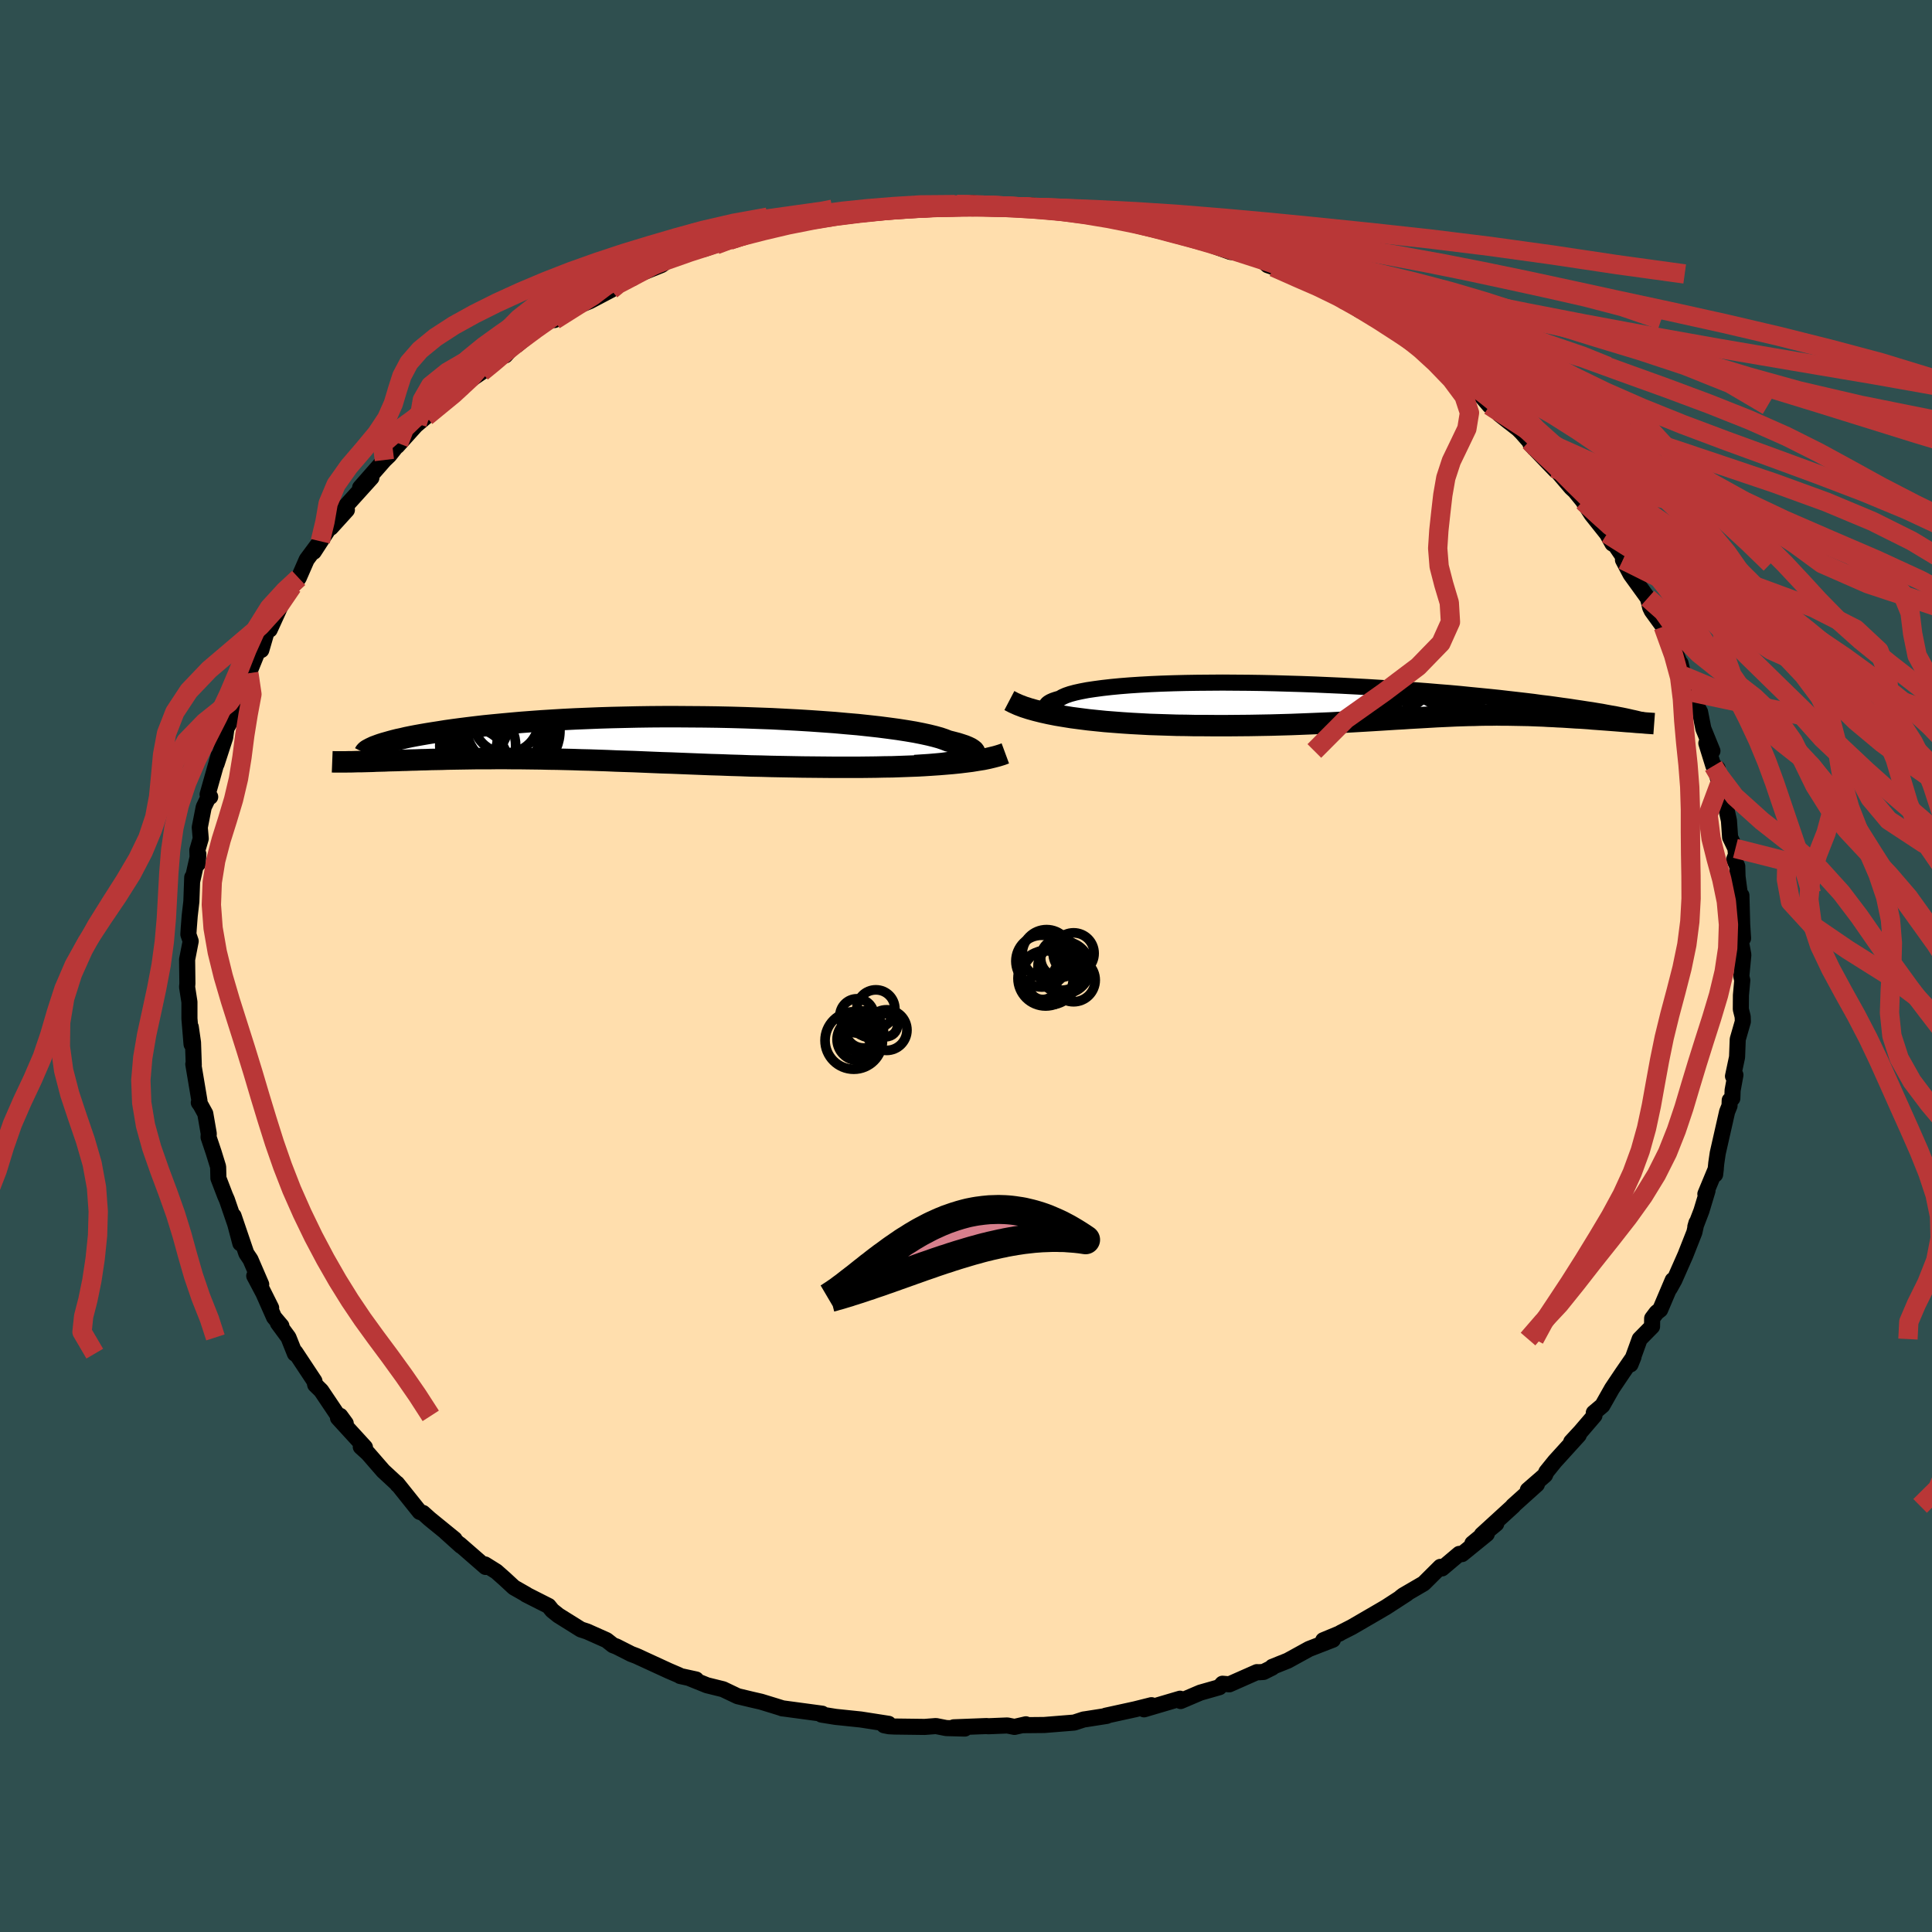 
  <svg viewBox="-100 -100 200 200" xmlns="http://www.w3.org/2000/svg" width="500" height="500" id="face-svg">
    <defs>
      <clipPath id="leftEyeClipPath">
        <polyline points="33.99,2.06 34.24,1.96 34.43,1.85 34.56,1.74 34.64,1.62 34.66,1.5 34.62,1.38 34.53,1.26 34.38,1.14 34.18,1.01 33.93,0.89 33.62,0.76 33.26,0.64 32.85,0.51 32.39,0.39 31.88,0.26 31.5,0.11 31.03,-0.05 30.49,-0.2 29.88,-0.35 29.19,-0.5 28.43,-0.65 27.6,-0.79 26.7,-0.93 25.74,-1.06 24.73,-1.19 23.65,-1.31 22.53,-1.43 21.36,-1.53 20.15,-1.64 18.9,-1.73 17.61,-1.82 16.3,-1.9 14.96,-1.97 13.6,-2.04 12.22,-2.09 10.83,-2.14 9.43,-2.18 8.02,-2.21 6.62,-2.23 5.22,-2.24 3.82,-2.25 2.44,-2.25 1.07,-2.24 -0.29,-2.22 -1.62,-2.19 -2.93,-2.16 -4.22,-2.12 -5.47,-2.07 -6.7,-2.02 -7.9,-1.96 -9.06,-1.89 -10.18,-1.82 -11.27,-1.74 -12.33,-1.66 -13.34,-1.57 -14.32,-1.48 -15.26,-1.39 -16.16,-1.3 -17.02,-1.2 -17.84,-1.1 -18.63,-1 -19.38,-0.9 -20.09,-0.8 -20.77,-0.69 -21.42,-0.59 -22.04,-0.49 -22.62,-0.39 -23.18,-0.29 -23.7,-0.19 -24.19,-0.09 -24.65,0.02 -25.08,0.11 -25.48,0.21 -25.85,0.31 -26.2,0.41 -26.52,0.5 -26.81,0.59 -27.07,0.68 -27.31,0.77 -28.82,2.4 -28.45,2.39 -28.08,2.38 -27.69,2.37 -27.29,2.35 -26.88,2.34 -26.46,2.33 -26.03,2.31 -25.59,2.3 -25.13,2.29 -24.67,2.27 -24.19,2.26 -23.7,2.24 -23.2,2.23 -22.69,2.21 -22.16,2.2 -21.63,2.18 -21.07,2.17 -20.51,2.16 -19.93,2.14 -19.33,2.13 -18.72,2.12 -18.09,2.11 -17.45,2.1 -16.8,2.09 -16.13,2.09 -15.45,2.09 -14.75,2.08 -14.03,2.08 -13.3,2.09 -12.56,2.09 -11.8,2.1 -11.03,2.11 -10.24,2.12 -9.44,2.14 -8.62,2.15 -7.79,2.17 -6.95,2.19 -6.09,2.22 -5.22,2.24 -4.33,2.27 -3.43,2.3 -2.51,2.34 -1.59,2.37 -0.65,2.4 0.31,2.44 1.27,2.48 2.25,2.52 3.23,2.55 4.23,2.59 5.24,2.63 6.26,2.67 7.28,2.71 8.32,2.74 9.36,2.78 10.41,2.81 11.47,2.85 12.53,2.87 13.6,2.9 14.67,2.92 15.74,2.94 16.81,2.96 17.88,2.97 18.95,2.98 20.02,2.99 20.91,2.99 21.8,2.99 22.68,2.99 23.55,2.98 24.42,2.97 25.28,2.95 26.12,2.94 26.96,2.91 27.78,2.88 28.59,2.85 29.38,2.81 30.16,2.76 30.91,2.71 31.65,2.65 32.36,2.59" />
      </clipPath>
      <clipPath id="rightEyeClipPath">
        <polyline points="-30.7,1.6 -31.25,1.48 -31.73,1.36 -32.14,1.24 -32.47,1.12 -32.73,0.99 -32.92,0.86 -33.04,0.74 -33.09,0.61 -33.08,0.49 -33,0.37 -32.86,0.25 -32.66,0.13 -32.39,0.01 -32.07,-0.1 -31.69,-0.21 -31.42,-0.37 -31.06,-0.53 -30.62,-0.68 -30.1,-0.82 -29.51,-0.95 -28.83,-1.08 -28.09,-1.19 -27.27,-1.3 -26.39,-1.4 -25.45,-1.49 -24.45,-1.57 -23.39,-1.64 -22.29,-1.7 -21.14,-1.75 -19.94,-1.79 -18.71,-1.82 -17.45,-1.84 -16.16,-1.85 -14.85,-1.86 -13.51,-1.85 -12.16,-1.84 -10.8,-1.82 -9.43,-1.79 -8.06,-1.75 -6.68,-1.71 -5.31,-1.66 -3.95,-1.6 -2.6,-1.54 -1.26,-1.47 0.06,-1.4 1.36,-1.32 2.64,-1.24 3.9,-1.15 5.13,-1.06 6.33,-0.97 7.5,-0.87 8.64,-0.78 9.74,-0.68 10.82,-0.57 11.85,-0.47 12.86,-0.37 13.82,-0.27 14.76,-0.16 15.65,-0.06 16.51,0.04 17.34,0.14 18.13,0.25 18.89,0.34 19.62,0.44 20.32,0.54 20.99,0.63 21.63,0.73 22.24,0.82 22.82,0.91 23.37,0.99 23.9,1.08 24.4,1.16 24.87,1.25 25.31,1.33 25.73,1.4 26.13,1.48 26.5,1.55 26.84,1.62 27.16,1.69 26.66,2.15 26.29,2.12 25.92,2.09 25.53,2.06 25.14,2.03 24.74,2 24.33,1.97 23.92,1.94 23.49,1.91 23.06,1.87 22.63,1.84 22.18,1.81 21.73,1.79 21.28,1.76 20.82,1.73 20.35,1.7 19.87,1.68 19.38,1.65 18.89,1.63 18.38,1.6 17.87,1.58 17.35,1.56 16.83,1.54 16.3,1.53 15.76,1.52 15.21,1.51 14.66,1.5 14.1,1.5 13.53,1.49 12.95,1.5 12.37,1.5 11.78,1.51 11.18,1.53 10.57,1.54 9.95,1.56 9.32,1.58 8.68,1.61 8.03,1.64 7.36,1.67 6.68,1.71 5.99,1.75 5.28,1.79 4.56,1.83 3.82,1.88 3.06,1.92 2.28,1.97 1.48,2.02 0.67,2.07 -0.17,2.12 -1.03,2.17 -1.92,2.22 -2.82,2.27 -3.75,2.32 -4.71,2.36 -5.69,2.4 -6.69,2.44 -7.72,2.48 -8.78,2.51 -9.85,2.54 -10.96,2.56 -12.08,2.58 -13.23,2.59 -14.4,2.6 -15.59,2.6 -16.79,2.59 -17.72,2.59 -18.65,2.57 -19.59,2.56 -20.52,2.53 -21.46,2.5 -22.4,2.47 -23.33,2.42 -24.26,2.37 -25.18,2.31 -26.1,2.24 -27,2.17 -27.89,2.08 -28.76,1.99 -29.62,1.88 -30.46,1.77" />
      </clipPath>
      <filter id="fuzzy">
        <feTurbulence id="turbulence" baseFrequency="0.05" numOctaves="3" type="noise" result="noise" />
        <feDisplacementMap in="SourceGraphic" in2="noise" scale="2" />
      </filter>
      <linearGradient id="rainbowGradient" x1="0%" y1="0%" x2="100%" y2="0%">
        <stop offset="0%" style="stop-color: rgb(167, 133, 106); stop-opacity: 1" />
        <stop offset="50%" style="stop-color: rgb(128, 128, 128); stop-opacity: 1" />
        <stop offset="100%" style="stop-color: rgb(255, 127, 80); stop-opacity: 1" />
      </linearGradient>
    </defs>
    <rect x="-100" y="-100" width="100%" height="100%" fill="rgb(47, 79, 79)" />
    <polyline id="faceContour" points="80.26,1.07 80.36,1.48 80.22,3.03 80.21,4.48 80.4,5.24 80.42,5.75 79.89,7.59 79.82,9.43 79.4,11.41 79.65,11.28 79.36,12.87 79.33,13.7 79.06,13.9 79.04,14.47 78.79,15.09 77.82,19.37 77.67,20.39 77.55,21.58 77.62,21 76.54,23.6 76.76,23.26 76.13,25.35 75.5,26.99 75.62,26.58 75.4,27.57 74.47,29.93 73.33,32.51 72.85,33.37 73.16,32.52 71.86,35.58 71.49,35.87 71.03,36.48 71.02,37.32 69.74,38.62 68.79,41.24 69.1,40.47 67.97,42.11 67.21,43.24 66.87,43.75 65.88,45.5 64.99,46.25 65.06,46.53 63.62,48.21 62.65,49.26 63.43,48.56 60.96,51.28 60.08,52.37 59.94,52.7 58.16,54.25 59.1,53.66 56.62,55.89 56.67,55.88 53.4,58.87 54.89,57.74 52.42,59.78 53.91,58.8 51.35,60.88 51.06,60.86 49.28,62.36 49.11,62.2 47.38,63.92 45.27,65.15 45.01,65.35 45.63,64.98 43.47,66.38 42.22,67.11 39.93,68.44 38.79,69.02 38.69,69.09 36.98,69.8 37.98,69.74 35.51,70.7 33.31,71.91 31.71,72.55 31.7,72.63 30.8,73.08 30.33,73.11 30.11,73.1 27.26,74.36 26.55,74.3 26.23,74.66 24.26,75.22 22.22,76.09 22.16,75.85 18.43,76.95 19.2,76.52 17.44,76.96 17.57,76.93 14.46,77.61 14.57,77.63 12.4,77.97 12.18,78 11.2,78.32 8.1,78.57 5.95,78.59 6.2,78.5 5.02,78.77 4.28,78.62 2.31,78.7 2.13,78.68 -1.27,78.81 -0.12,78.94 -2.04,78.89 -3.11,78.68 -4.28,78.77 -7.39,78.73 -7.98,78.7 -8.48,78.6 -8.01,78.45 -10.9,78 -13.5,77.73 -14.87,77.51 -14.97,77.49 -14.89,77.4 -19.05,76.84 -18.95,76.86 -19.72,76.62 -21.22,76.16 -22.22,75.93 -23.64,75.59 -25.15,74.87 -26.81,74.46 -28.57,73.75 -27.94,73.86 -29.59,73.5 -29.71,73.42 -30.76,72.97 -34.13,71.42 -34.66,71.22 -36.18,70.45 -36.55,70.31 -37.21,69.79 -39.23,68.89 -39.87,68.68 -42.19,67.23 -42.84,66.71 -43.21,66.25 -45.56,65.06 -45.5,65.07 -46.8,64.33 -47.75,63.45 -48.62,62.68 -49.79,61.95 -49.73,62.21 -52.43,59.86 -52.28,60.03 -53.89,58.58 -52.94,59.34 -55.52,57.24 -56.21,56.62 -56.55,56.51 -58.9,53.57 -58.84,53.7 -58.85,53.64 -60.33,52.27 -61.92,50.44 -62.65,49.78 -62.22,49.83 -65.01,46.78 -64.21,47.35 -64.78,46.57 -64.78,46.89 -66.75,43.96 -67.37,43.35 -67.45,42.97 -69.43,39.98 -69.47,40.13 -70.14,38.45 -71.23,36.97 -70.87,37.26 -71.63,36.36 -73.07,33.11 -71.93,35.39 -73.68,32.08 -72.96,32.96 -74.07,30.39 -74.5,29.75 -75.82,25.87 -75.12,28.71 -75.65,26.71 -76.51,24.2 -76.7,23.77 -77.39,21.97 -77.42,20.79 -77.88,19.3 -78.41,17.72 -78.39,17.35 -78.75,15.28 -79.24,14.39 -79.42,14.14 -79.35,13.97 -79.99,10.16 -79.94,10.24 -80.02,7.92 -80.25,6.32 -80.17,8.1 -80.39,5.44 -80.39,3.73 -80.63,2.18 -80.6,1.8 -80.63,-0.67 -80.26,-2.57 -80.5,-3.27 -80.46,-3.91 -80.36,-5.2 -80.19,-6.67 -80.1,-9.18 -80.08,-8.89 -79.47,-11.59 -79.52,-10.58 -79.57,-11.99 -79.22,-13.19 -79.32,-14.35 -78.91,-16.45 -78.38,-17.55 -78.24,-17.51 -78.51,-17.75 -77.38,-21.76 -77.58,-20.92 -76.69,-23.66 -76.49,-25.09 -76.44,-24.81 -76.04,-25.5 -75.63,-26.6 -75.26,-28.01 -74.42,-29.84 -74.24,-30.31 -72.95,-33.49 -72.95,-32.71 -72.26,-35.08 -72.08,-34.82 -71.03,-37.12 -70.75,-37.83 -70,-39.17 -69.74,-39.31 -69.08,-40.17 -68.25,-42.07 -66.84,-43.97 -67.52,-42.88 -65.19,-46.47 -65.75,-45.38 -64.09,-47.21 -64.74,-47.02 -61.55,-50.55 -62.72,-49.52 -60.21,-52.38 -59.71,-52.86 -58.73,-54.1 -58.88,-53.83 -56.82,-56.12 -55.36,-57.39 -56.93,-55.99 -55.88,-56.88 -52.39,-60 -52.19,-59.82 -52.51,-59.85 -50.14,-61.48 -49.95,-61.72 -48.78,-62.57 -48.6,-63.22 -47.69,-63.21 -46.63,-64.43 -46.49,-64.28 -43.99,-66.34 -42.63,-66.98 -42.6,-66.87 -42.53,-67.11 -40.69,-68.12 -38.96,-68.82 -36.74,-69.99 -36.8,-70.13 -37.07,-70.29 -34.52,-71.21 -34.31,-71.44 -31.51,-72.57 -31.07,-72.9 -31.26,-72.91 -27.13,-74.4 -25.9,-74.65 -27.09,-74.23 -24.47,-75.14 -23.72,-75.27 -22.3,-75.74 -21.93,-76.05 -19.45,-76.67 -18.02,-77.01 -16.54,-77.15 -14.82,-77.52 -17.25,-76.94 -12.39,-78.18 -12.52,-77.73 -12.61,-78.07 -8.46,-78.34 -9.86,-78.31 -8.97,-78.34 -4.6,-78.72 -4.4,-78.7 -5.28,-78.88 -2.13,-78.88 -0.93,-78.82 0.73,-78.97 1.52,-78.87 1.67,-78.84 4.87,-78.56 6.4,-78.53 7.37,-78.54 6.78,-78.72 8.47,-78.6 9.66,-78.15 11.88,-78.11 11.87,-78.23 12.65,-78.1 13.69,-77.77 17.44,-76.9 17.9,-76.79 19.24,-76.63 18.3,-76.79 20.45,-76.36 24.51,-75.03 22.77,-75.58 24.32,-75.1 24.67,-74.89 27.37,-73.92 28.82,-73.77 30.72,-73 31.23,-72.55 31.84,-72.34 33.92,-71.64 34.75,-70.95 37.37,-70.05 36.07,-70.55 38.49,-69.22 39,-69.03 40.79,-67.86 39.35,-68.78 40.11,-68.47 42.51,-66.88 45.39,-65.14 45.59,-65.04 46.3,-64.55 47.51,-63.54 48.7,-63.04 47.89,-63.49 49.54,-62.07 51.92,-60.39 53.25,-59.34 54.2,-58.01 53.24,-59.13 56.27,-56.28 55.21,-57.12 57.16,-55.59 57.53,-55.22 58.31,-54.33 58.48,-53.96 61.07,-51.27 60.93,-51.54 62.65,-49.52 63.03,-49.17 63.97,-48.02 63.87,-48.13 64.76,-46.75 66.36,-44.74 66.92,-43.73 67.23,-43.55 68.53,-41.64 68.01,-42.04 68.8,-40.55 70.58,-38.09 70.7,-37.65 70.82,-37.12 70.99,-36.77 72.18,-35.13 72.23,-35.13 73.95,-31.27 73.97,-31.34 74.27,-30.03 75.02,-28.37 75.2,-27.73 75.99,-26.3 76.33,-24.57 77.27,-22.26 76.64,-23.06 77.37,-20.71 77.8,-20.46 77.66,-20.04 78.01,-18.84 78.04,-19.28 78.98,-15.05 79.1,-13.32 79.65,-12.17 79.71,-11.51 79.52,-11.03 79.84,-10.33 79.87,-9.25 80.1,-7.5 80.27,-7.31 80.35,-4.31 80.44,-2.86 80.21,-2.57 80.47,-1.16 80.26,1.07 80.36,1.48" fill="rgb(255, 222, 173)" stroke="black" stroke-width="1.667" stroke-linejoin="round" filter="url(#fuzzy)" />
    <g transform="translate(41.41 -27.48)">
      <polyline id="rightCountour" points="-30.7,1.6 -31.25,1.48 -31.73,1.36 -32.14,1.24 -32.47,1.12 -32.73,0.99 -32.92,0.86 -33.04,0.74 -33.09,0.61 -33.08,0.49 -33,0.37 -32.86,0.25 -32.66,0.13 -32.39,0.01 -32.07,-0.1 -31.69,-0.21 -31.42,-0.37 -31.06,-0.53 -30.62,-0.68 -30.1,-0.82 -29.51,-0.95 -28.83,-1.08 -28.09,-1.19 -27.27,-1.3 -26.39,-1.4 -25.45,-1.49 -24.45,-1.57 -23.39,-1.64 -22.29,-1.7 -21.14,-1.75 -19.94,-1.79 -18.71,-1.82 -17.45,-1.84 -16.16,-1.85 -14.85,-1.86 -13.51,-1.85 -12.16,-1.84 -10.8,-1.82 -9.43,-1.79 -8.06,-1.75 -6.68,-1.71 -5.31,-1.66 -3.95,-1.6 -2.6,-1.54 -1.26,-1.47 0.06,-1.4 1.36,-1.32 2.64,-1.24 3.9,-1.15 5.13,-1.06 6.33,-0.97 7.5,-0.87 8.64,-0.78 9.74,-0.68 10.82,-0.57 11.85,-0.47 12.86,-0.37 13.82,-0.27 14.76,-0.16 15.65,-0.06 16.51,0.04 17.34,0.14 18.13,0.25 18.89,0.34 19.62,0.44 20.32,0.54 20.99,0.63 21.63,0.73 22.24,0.82 22.82,0.91 23.37,0.99 23.9,1.08 24.4,1.16 24.87,1.25 25.31,1.33 25.73,1.4 26.13,1.48 26.5,1.55 26.84,1.62 27.16,1.69 26.66,2.15 26.29,2.12 25.92,2.09 25.53,2.06 25.14,2.03 24.74,2 24.33,1.97 23.92,1.94 23.49,1.91 23.06,1.87 22.63,1.84 22.18,1.81 21.73,1.79 21.28,1.76 20.82,1.73 20.35,1.7 19.87,1.68 19.38,1.65 18.89,1.63 18.38,1.6 17.87,1.58 17.35,1.56 16.83,1.54 16.3,1.53 15.76,1.52 15.21,1.51 14.66,1.5 14.1,1.5 13.53,1.49 12.95,1.5 12.37,1.5 11.78,1.51 11.18,1.53 10.57,1.54 9.95,1.56 9.32,1.58 8.68,1.61 8.03,1.64 7.36,1.67 6.68,1.71 5.99,1.75 5.28,1.79 4.56,1.83 3.82,1.88 3.06,1.92 2.28,1.97 1.48,2.02 0.67,2.07 -0.17,2.12 -1.03,2.17 -1.92,2.22 -2.82,2.27 -3.75,2.32 -4.71,2.36 -5.69,2.4 -6.69,2.44 -7.72,2.48 -8.78,2.51 -9.85,2.54 -10.96,2.56 -12.08,2.58 -13.23,2.59 -14.4,2.6 -15.59,2.6 -16.79,2.59 -17.72,2.59 -18.65,2.57 -19.59,2.56 -20.52,2.53 -21.46,2.5 -22.4,2.47 -23.33,2.42 -24.26,2.37 -25.18,2.31 -26.1,2.24 -27,2.17 -27.89,2.08 -28.76,1.99 -29.62,1.88 -30.46,1.77" fill="white" stroke="white" stroke-width="0" stroke-linejoin="round" filter="url(#fuzzy)" />
    </g>
    <g transform="translate(-33.74 -23.56)">
      <polyline id="leftCountour" points="33.99,2.06 34.24,1.96 34.43,1.85 34.56,1.74 34.64,1.62 34.66,1.5 34.62,1.38 34.53,1.26 34.38,1.14 34.18,1.01 33.93,0.89 33.62,0.76 33.26,0.64 32.85,0.51 32.39,0.39 31.88,0.26 31.5,0.11 31.03,-0.05 30.49,-0.2 29.88,-0.35 29.19,-0.5 28.43,-0.65 27.6,-0.79 26.7,-0.93 25.74,-1.06 24.73,-1.19 23.65,-1.31 22.53,-1.43 21.36,-1.53 20.15,-1.64 18.9,-1.73 17.61,-1.82 16.3,-1.9 14.96,-1.97 13.6,-2.04 12.22,-2.09 10.83,-2.14 9.43,-2.18 8.02,-2.21 6.62,-2.23 5.22,-2.24 3.82,-2.25 2.44,-2.25 1.07,-2.24 -0.29,-2.22 -1.62,-2.19 -2.93,-2.16 -4.22,-2.12 -5.47,-2.07 -6.7,-2.02 -7.9,-1.96 -9.06,-1.89 -10.18,-1.82 -11.27,-1.74 -12.33,-1.66 -13.34,-1.57 -14.32,-1.48 -15.26,-1.39 -16.16,-1.3 -17.02,-1.2 -17.84,-1.1 -18.63,-1 -19.38,-0.9 -20.09,-0.8 -20.77,-0.69 -21.42,-0.59 -22.04,-0.49 -22.62,-0.39 -23.18,-0.29 -23.7,-0.19 -24.19,-0.09 -24.65,0.02 -25.08,0.11 -25.48,0.21 -25.85,0.31 -26.2,0.41 -26.52,0.5 -26.81,0.59 -27.07,0.68 -27.31,0.77 -28.82,2.4 -28.45,2.39 -28.08,2.38 -27.69,2.37 -27.29,2.35 -26.88,2.34 -26.46,2.33 -26.03,2.31 -25.59,2.3 -25.13,2.29 -24.67,2.27 -24.19,2.26 -23.7,2.24 -23.2,2.23 -22.69,2.21 -22.16,2.2 -21.63,2.18 -21.07,2.17 -20.51,2.16 -19.93,2.14 -19.33,2.13 -18.72,2.12 -18.09,2.11 -17.45,2.1 -16.8,2.09 -16.13,2.09 -15.45,2.09 -14.75,2.08 -14.03,2.08 -13.3,2.09 -12.56,2.09 -11.8,2.1 -11.03,2.11 -10.24,2.12 -9.44,2.14 -8.62,2.15 -7.79,2.17 -6.95,2.19 -6.09,2.22 -5.22,2.24 -4.33,2.27 -3.43,2.3 -2.51,2.34 -1.59,2.37 -0.65,2.4 0.31,2.44 1.27,2.48 2.25,2.52 3.23,2.55 4.23,2.59 5.24,2.63 6.26,2.67 7.28,2.71 8.32,2.74 9.36,2.78 10.41,2.81 11.47,2.85 12.53,2.87 13.6,2.9 14.67,2.92 15.74,2.94 16.81,2.96 17.88,2.97 18.95,2.98 20.02,2.99 20.91,2.99 21.8,2.99 22.68,2.99 23.55,2.98 24.42,2.97 25.28,2.95 26.12,2.94 26.96,2.91 27.78,2.88 28.59,2.85 29.38,2.81 30.16,2.76 30.91,2.71 31.65,2.65 32.36,2.59" fill="white" stroke="white" stroke-width="0" stroke-linejoin="round" filter="url(#fuzzy)" />
    </g>
    <g transform="translate(41.41 -27.48)">
      <polyline id="rightUpper" points="-20.88,2.49 -22.22,2.44 -23.48,2.38 -24.65,2.31 -25.75,2.22 -26.77,2.14 -27.71,2.04 -28.58,1.94 -29.36,1.83 -30.07,1.72 -30.7,1.6 -31.25,1.48 -31.73,1.36 -32.14,1.24 -32.47,1.12 -32.73,0.99 -32.92,0.86 -33.04,0.74 -33.09,0.61 -33.08,0.49 -33,0.37 -32.86,0.25 -32.66,0.13 -32.39,0.01 -32.07,-0.1 -31.69,-0.21 -31.42,-0.37 -31.06,-0.53 -30.62,-0.68 -30.1,-0.82 -29.51,-0.95 -28.83,-1.08 -28.09,-1.19 -27.27,-1.3 -26.39,-1.4 -25.45,-1.49 -24.45,-1.57 -23.39,-1.64 -22.29,-1.7 -21.14,-1.75 -19.94,-1.79 -18.71,-1.82 -17.45,-1.84 -16.16,-1.85 -14.85,-1.86 -13.51,-1.85 -12.16,-1.84 -10.8,-1.82 -9.43,-1.79 -8.06,-1.75 -6.68,-1.71 -5.31,-1.66 -3.95,-1.6 -2.6,-1.54 -1.26,-1.47 0.06,-1.4 1.36,-1.32 2.64,-1.24 3.9,-1.15 5.13,-1.06 6.33,-0.97 7.5,-0.87 8.64,-0.78 9.74,-0.68 10.82,-0.57 11.85,-0.47 12.86,-0.37 13.82,-0.27 14.76,-0.16 15.65,-0.06 16.51,0.04 17.34,0.14 18.13,0.25 18.89,0.34 19.62,0.44 20.32,0.54 20.99,0.63 21.63,0.73 22.24,0.82 22.82,0.91 23.37,0.99 23.9,1.08 24.4,1.16 24.87,1.25 25.31,1.33 25.73,1.4 26.13,1.48 26.5,1.55 26.84,1.62 27.16,1.69 27.46,1.76 27.74,1.82 28,1.88 28.24,1.94 28.46,1.99 28.65,2.05 28.83,2.1 29,2.15 29.14,2.19 29.27,2.24" fill="none" stroke="black" stroke-width="1.667" stroke-linejoin="round" filter="url(#fuzzy)" />
      <polyline id="rightLower" points="-36.92,0 -36.48,0.23 -35.99,0.45 -35.44,0.66 -34.85,0.85 -34.21,1.03 -33.53,1.2 -32.81,1.36 -32.05,1.51 -31.27,1.64 -30.46,1.77 -29.62,1.88 -28.76,1.99 -27.89,2.08 -27,2.17 -26.1,2.24 -25.18,2.31 -24.26,2.37 -23.33,2.42 -22.4,2.47 -21.46,2.5 -20.52,2.53 -19.59,2.56 -18.65,2.57 -17.72,2.59 -16.79,2.59 -15.59,2.6 -14.4,2.6 -13.23,2.59 -12.08,2.58 -10.96,2.56 -9.85,2.54 -8.78,2.51 -7.72,2.48 -6.69,2.44 -5.69,2.4 -4.71,2.36 -3.75,2.32 -2.82,2.27 -1.92,2.22 -1.03,2.17 -0.17,2.12 0.67,2.07 1.48,2.02 2.28,1.97 3.06,1.92 3.82,1.88 4.56,1.83 5.28,1.79 5.99,1.75 6.68,1.71 7.36,1.67 8.03,1.64 8.68,1.61 9.32,1.58 9.95,1.56 10.57,1.54 11.18,1.53 11.78,1.51 12.37,1.5 12.95,1.5 13.53,1.49 14.1,1.5 14.66,1.5 15.21,1.51 15.76,1.52 16.3,1.53 16.83,1.54 17.35,1.56 17.87,1.58 18.38,1.6 18.89,1.63 19.38,1.65 19.87,1.68 20.35,1.7 20.82,1.73 21.28,1.76 21.73,1.79 22.18,1.81 22.63,1.84 23.06,1.87 23.49,1.91 23.92,1.94 24.33,1.97 24.74,2 25.14,2.03 25.53,2.06 25.92,2.09 26.29,2.12 26.66,2.15 27.02,2.18 27.37,2.2 27.71,2.23 28.04,2.26 28.36,2.28 28.67,2.3 28.98,2.33 29.27,2.35 29.56,2.37 29.83,2.39" fill="none" stroke="black" stroke-width="2.222" stroke-linejoin="round" filter="url(#fuzzy)" />
      <circle r="4.006" cx="6.318" cy="2.207" stroke="black" fill="none" stroke-width="1.0" filter="url(#fuzzy)" clip-path="url(#rightEyeClipPath)" /><circle r="4.394" cx="6.418" cy="0.107" stroke="black" fill="none" stroke-width="1.0" filter="url(#fuzzy)" clip-path="url(#rightEyeClipPath)" /><circle r="3.774" cx="4.138" cy="0.197" stroke="black" fill="none" stroke-width="1.0" filter="url(#fuzzy)" clip-path="url(#rightEyeClipPath)" /><circle r="4.876" cx="7.108" cy="2.202" stroke="black" fill="none" stroke-width="1.0" filter="url(#fuzzy)" clip-path="url(#rightEyeClipPath)" /><circle r="4.23" cx="7.353" cy="1.607" stroke="black" fill="none" stroke-width="1.0" filter="url(#fuzzy)" clip-path="url(#rightEyeClipPath)" /><circle r="4.222" cx="8.078" cy="3.487" stroke="black" fill="none" stroke-width="1.0" filter="url(#fuzzy)" clip-path="url(#rightEyeClipPath)" /><circle r="4.634" cx="4.218" cy="4.162" stroke="black" fill="none" stroke-width="1.0" filter="url(#fuzzy)" clip-path="url(#rightEyeClipPath)" /><circle r="4.274" cx="8.078" cy="2.557" stroke="black" fill="none" stroke-width="1.0" filter="url(#fuzzy)" clip-path="url(#rightEyeClipPath)" /><circle r="4.188" cx="5.818" cy="3.137" stroke="black" fill="none" stroke-width="1.0" filter="url(#fuzzy)" clip-path="url(#rightEyeClipPath)" /><circle r="4.61" cx="5.798" cy="4.082" stroke="black" fill="none" stroke-width="1.0" filter="url(#fuzzy)" clip-path="url(#rightEyeClipPath)" />
      </g>
    <g transform="translate(-33.74 -23.56)">
      <polyline id="leftUpper" points="28.43,2.81 29.23,2.76 29.97,2.71 30.67,2.65 31.31,2.59 31.89,2.51 32.42,2.44 32.9,2.35 33.32,2.26 33.68,2.16 33.99,2.06 34.24,1.96 34.43,1.85 34.56,1.74 34.64,1.62 34.66,1.5 34.62,1.38 34.53,1.26 34.38,1.14 34.18,1.01 33.93,0.89 33.62,0.76 33.26,0.64 32.85,0.51 32.39,0.39 31.88,0.26 31.5,0.11 31.03,-0.05 30.49,-0.2 29.88,-0.35 29.19,-0.5 28.43,-0.65 27.6,-0.79 26.7,-0.93 25.74,-1.06 24.73,-1.19 23.65,-1.31 22.53,-1.43 21.36,-1.53 20.15,-1.64 18.9,-1.73 17.61,-1.82 16.3,-1.9 14.96,-1.97 13.6,-2.04 12.22,-2.09 10.83,-2.14 9.43,-2.18 8.02,-2.21 6.62,-2.23 5.22,-2.24 3.82,-2.25 2.44,-2.25 1.07,-2.24 -0.29,-2.22 -1.62,-2.19 -2.93,-2.16 -4.22,-2.12 -5.47,-2.07 -6.7,-2.02 -7.9,-1.96 -9.06,-1.89 -10.18,-1.82 -11.27,-1.74 -12.33,-1.66 -13.34,-1.57 -14.32,-1.48 -15.26,-1.39 -16.16,-1.3 -17.02,-1.2 -17.84,-1.1 -18.63,-1 -19.38,-0.9 -20.09,-0.8 -20.77,-0.69 -21.42,-0.59 -22.04,-0.49 -22.62,-0.39 -23.18,-0.29 -23.7,-0.19 -24.19,-0.09 -24.65,0.02 -25.08,0.11 -25.48,0.21 -25.85,0.31 -26.2,0.41 -26.52,0.5 -26.81,0.59 -27.07,0.68 -27.31,0.77 -27.53,0.85 -27.72,0.94 -27.89,1.02 -28.04,1.1 -28.17,1.17 -28.28,1.24 -28.36,1.31 -28.43,1.38 -28.48,1.45 -28.51,1.51" fill="none" stroke="black" stroke-width="2.222" stroke-linejoin="round" filter="url(#fuzzy)" />
      <polyline id="leftLower" points="37.81,1.55 37.43,1.69 37.01,1.82 36.55,1.94 36.05,2.06 35.52,2.17 34.95,2.26 34.34,2.36 33.71,2.44 33.05,2.52 32.36,2.59 31.65,2.65 30.91,2.71 30.16,2.76 29.38,2.81 28.59,2.85 27.78,2.88 26.96,2.91 26.12,2.94 25.28,2.95 24.42,2.97 23.55,2.98 22.68,2.99 21.8,2.99 20.91,2.99 20.02,2.99 18.95,2.98 17.88,2.97 16.81,2.96 15.74,2.94 14.67,2.92 13.6,2.9 12.53,2.87 11.47,2.85 10.41,2.81 9.36,2.78 8.32,2.74 7.28,2.71 6.26,2.67 5.24,2.63 4.23,2.59 3.23,2.55 2.25,2.52 1.27,2.48 0.31,2.44 -0.65,2.4 -1.59,2.37 -2.51,2.34 -3.43,2.3 -4.33,2.27 -5.22,2.24 -6.09,2.22 -6.95,2.19 -7.79,2.17 -8.62,2.15 -9.44,2.14 -10.24,2.12 -11.03,2.11 -11.8,2.1 -12.56,2.09 -13.3,2.09 -14.03,2.08 -14.75,2.08 -15.45,2.09 -16.13,2.09 -16.8,2.09 -17.45,2.1 -18.09,2.11 -18.72,2.12 -19.33,2.13 -19.93,2.14 -20.51,2.16 -21.07,2.17 -21.63,2.18 -22.16,2.2 -22.69,2.21 -23.2,2.23 -23.7,2.24 -24.19,2.26 -24.67,2.27 -25.13,2.29 -25.59,2.3 -26.03,2.31 -26.46,2.33 -26.88,2.34 -27.29,2.35 -27.69,2.37 -28.08,2.38 -28.45,2.39 -28.82,2.4 -29.17,2.4 -29.51,2.41 -29.84,2.42 -30.16,2.42 -30.47,2.43 -30.77,2.43 -31.06,2.43 -31.34,2.43 -31.61,2.43 -31.87,2.42" fill="none" stroke="black" stroke-width="2.222" stroke-linejoin="round" filter="url(#fuzzy)" />
      <circle r="3.406" cx="-13.871" cy="-1.884" stroke="black" fill="none" stroke-width="1.0" filter="url(#fuzzy)" clip-path="url(#leftEyeClipPath)" /><circle r="4.432" cx="-14.271" cy="-1.134" stroke="black" fill="none" stroke-width="1.0" filter="url(#fuzzy)" clip-path="url(#leftEyeClipPath)" /><circle r="4.784" cx="-13.076" cy="-0.819" stroke="black" fill="none" stroke-width="1.0" filter="url(#fuzzy)" clip-path="url(#leftEyeClipPath)" /><circle r="4.304" cx="-14.076" cy="0.046" stroke="black" fill="none" stroke-width="1.0" filter="url(#fuzzy)" clip-path="url(#leftEyeClipPath)" /><circle r="4.364" cx="-14.766" cy="-0.369" stroke="black" fill="none" stroke-width="1.0" filter="url(#fuzzy)" clip-path="url(#leftEyeClipPath)" /><circle r="3.004" cx="-17.771" cy="-0.024" stroke="black" fill="none" stroke-width="1.0" filter="url(#fuzzy)" clip-path="url(#leftEyeClipPath)" /><circle r="3.38" cx="-17.076" cy="-1.289" stroke="black" fill="none" stroke-width="1.0" filter="url(#fuzzy)" clip-path="url(#leftEyeClipPath)" /><circle r="3.588" cx="-17.271" cy="2.571" stroke="black" fill="none" stroke-width="1.0" filter="url(#fuzzy)" clip-path="url(#leftEyeClipPath)" /><circle r="4.55" cx="-13.511" cy="-1.489" stroke="black" fill="none" stroke-width="1.0" filter="url(#fuzzy)" clip-path="url(#leftEyeClipPath)" /><circle r="3.93" cx="-16.806" cy="0.756" stroke="black" fill="none" stroke-width="1.0" filter="url(#fuzzy)" clip-path="url(#leftEyeClipPath)" />
    </g>
    <g id="hairs">
      <polyline points="-0.93,-78.82 1.67,-78.77 4.36,-78.66 7.02,-78.52 9.65,-78.32 12.26,-78.03 14.93,-77.66 17.76,-77.21 20.77,-76.69 23.9,-76.1 27.05,-75.43 30.16,-74.66 33.24,-73.81 36.42,-72.89 39.82,-71.9 43.57,-70.88 47.71,-69.82 52.18,-68.74 56.85,-67.62 61.52,-66.44 66.02,-65.21 70.33,-63.92 74.56,-62.57 78.91,-61.18 83.49,-59.74 88.28,-58.27 93.23,-56.73 98.43,-55.11 104.26,-53.35 111.06,-51.39 117.79,-49.17" fill="none" stroke="rgb(185, 55, 55)" stroke-width="2" stroke-linejoin="round" filter="url(#fuzzy)" /><polyline points="-0.93,-78.82 1.71,-78.77 4.27,-78.66 6.68,-78.53 9.09,-78.34 11.62,-78.07 14.27,-77.71 17.03,-77.28 19.83,-76.78 22.65,-76.22 25.5,-75.58 28.44,-74.85 31.47,-74.02 34.58,-73.11 37.72,-72.12 40.8,-71.1 43.78,-70.07 46.66,-69.05 49.49,-68.02 52.41,-66.91 55.66,-65.67 59.44,-64.35 63.62,-63.04" fill="none" stroke="rgb(185, 55, 55)" stroke-width="2" stroke-linejoin="round" filter="url(#fuzzy)" /><polyline points="-8.97,-78.34 -5.33,-78.61 -2.49,-78.76 0.05,-78.79 2.48,-78.73 4.86,-78.62 7.23,-78.44 9.63,-78.2 12.16,-77.88 14.89,-77.47 17.84,-76.97 21.01,-76.38 24.35,-75.73 27.8,-75.02 31.33,-74.25 34.96,-73.45 38.7,-72.61 42.54,-71.73 46.38,-70.81 50.11,-69.83 53.68,-68.78 57.21,-67.64 60.98,-66.41 65.21,-65.09 69.8,-63.7 74.43,-62.17 79.1,-60.3 82.99,-58.01" fill="none" stroke="rgb(185, 55, 55)" stroke-width="2" stroke-linejoin="round" filter="url(#fuzzy)" /><polyline points="-8.97,-78.34 -5.29,-78.62 -2.44,-78.75 0.13,-78.78 2.71,-78.73 5.42,-78.6 8.29,-78.42 11.3,-78.16 14.39,-77.82 17.52,-77.39 20.69,-76.87 23.91,-76.28 27.19,-75.61 30.48,-74.88 33.73,-74.11 36.86,-73.28 39.81,-72.41 42.57,-71.5 45.17,-70.53 47.71,-69.49 50.31,-68.38 53.1,-67.18 56.22,-65.89 59.75,-64.5 63.7,-63.02 67.99,-61.46 72.46,-59.85 76.91,-58.19 81.11,-56.52 84.92,-54.83 88.33,-53.12 91.52,-51.38 94.75,-49.6 98.23,-47.8 102.08,-45.91 106.7,-43.84 112.99,-41.64" fill="none" stroke="rgb(185, 55, 55)" stroke-width="2" stroke-linejoin="round" filter="url(#fuzzy)" /><polyline points="-8.46,-78.34 -7.4,-78.44 -5.05,-78.61 -2.5,-78.72 0.02,-78.75 2.49,-78.7 4.92,-78.58 7.33,-78.4 9.75,-78.14 12.23,-77.8 14.77,-77.38 17.37,-76.86 19.99,-76.27 22.62,-75.61 25.23,-74.88 27.83,-74.11 30.42,-73.29 33.04,-72.42 35.68,-71.5 38.35,-70.53 41.04,-69.5 43.75,-68.38 46.47,-67.19 49.21,-65.89 51.94,-64.51 54.64,-63.03 57.3,-61.48 59.87,-59.86 62.33,-58.2 64.71,-56.53 67.03,-54.84 69.36,-53.13 71.74,-51.38 74.14,-49.61 76.5,-47.8 78.75,-45.92 81,-43.84 83.27,-41.64" fill="none" stroke="rgb(185, 55, 55)" stroke-width="2" stroke-linejoin="round" filter="url(#fuzzy)" /><polyline points="79.65,-12.17 84.98,-10.82 84.93,-8.95 85.35,-6.66 87.61,-4.19 91.27,-1.69 95.2,0.78 98.39,3.18 100.57,5.54 102.05,7.86 103.32,10.16 104.7,12.46 106.23,14.77 107.89,17.09 109.63,19.4 111.51,21.66 113.59,23.87 115.92,26.05 118.42,28.28 120.86,30.58 122.98,32.89 124.76,35.04 126.55,36.86 128.06,38.62" fill="none" stroke="rgb(185, 55, 55)" stroke-width="2" stroke-linejoin="round" filter="url(#fuzzy)" /><polyline points="-23.72,-75.27 -23.93,-76.05 -21.43,-76.75 -18.23,-77.3 -15.15,-77.71 -12.33,-78.03 -9.66,-78.27 -7.04,-78.44 -4.41,-78.56 -1.76,-78.62 0.91,-78.61 3.57,-78.55 6.25,-78.42 8.94,-78.23 11.66,-77.97 14.42,-77.64 17.19,-77.23 19.98,-76.76 22.78,-76.2 25.63,-75.57 28.57,-74.85 31.65,-74.03 34.82,-73.14 38.02,-72.17 41.17,-71.16 44.22,-70.12 47.19,-69.08 50.17,-68 53.26,-66.88 56.57,-65.66 60.14,-64.39 63.77,-63.15 66.45,-62.07" fill="none" stroke="rgb(185, 55, 55)" stroke-width="2" stroke-linejoin="round" filter="url(#fuzzy)" /><polyline points="-24.47,-75.14 -22.49,-75.79 -20.47,-76.37 -18.35,-76.83 -16.07,-77.23 -13.63,-77.6 -11.05,-77.92 -8.41,-78.2 -5.74,-78.4 -3.09,-78.54 -0.46,-78.6 2.14,-78.58 4.71,-78.5 7.29,-78.34 9.9,-78.11 12.56,-77.79 15.29,-77.4 18.09,-76.92 20.95,-76.36 23.85,-75.73 26.77,-75.03 29.69,-74.28 32.58,-73.48 35.4,-72.63 38.14,-71.75 40.78,-70.82 43.33,-69.83 45.81,-68.77 48.25,-67.62 50.72,-66.38 53.3,-65.04 56.08,-63.6 59.12,-62.02 62.38,-60.22 65.69,-58.2 68.89,-56.28" fill="none" stroke="rgb(185, 55, 55)" stroke-width="2" stroke-linejoin="round" filter="url(#fuzzy)" /><polyline points="-24.47,-75.14 -22.47,-75.79 -20.8,-76.37 -19.01,-76.83 -16.77,-77.23 -14.17,-77.6 -11.39,-77.92 -8.58,-78.2 -5.79,-78.4 -3.01,-78.54 -0.23,-78.6 2.59,-78.59 5.5,-78.51 8.51,-78.36 11.67,-78.13 15.02,-77.82 18.59,-77.43 22.41,-76.96 26.5,-76.4 30.86,-75.77 35.44,-75.08 40.14,-74.32 44.86,-73.53 49.47,-72.69 53.94,-71.81 58.33,-70.9 62.83,-69.93 67.65,-68.88 72.91,-67.75 78.51,-66.51 84.11,-65.2 89.37,-63.88 94.64,-62.48 101.47,-60.39" fill="none" stroke="rgb(185, 55, 55)" stroke-width="2" stroke-linejoin="round" filter="url(#fuzzy)" /><polyline points="-25.9,-74.65 -24.52,-75.18 -23.37,-75.77 -22.2,-76.31 -20.45,-76.78 -18.03,-77.19 -15.18,-77.57 -12.2,-77.89 -9.26,-78.17 -6.4,-78.39 -3.59,-78.53 -0.8,-78.6 2.01,-78.6 4.88,-78.53 7.86,-78.39 10.99,-78.17 14.32,-77.88 17.87,-77.51 21.63,-77.05 25.61,-76.5 29.8,-75.88 34.16,-75.19 38.65,-74.44 43.16,-73.65 47.57,-72.82 51.82,-71.96 55.96,-71.07 60.08,-70.17 64.14,-69.25 67.97,-68.25 71.96,-66.88" fill="none" stroke="rgb(185, 55, 55)" stroke-width="2" stroke-linejoin="round" filter="url(#fuzzy)" /><polyline points="-36.74,-69.99 -36.02,-70.58 -34.19,-71.54 -32.3,-72.56 -30.55,-73.49 -28.66,-74.32 -26.4,-75.08 -23.84,-75.78 -21.16,-76.42 -18.55,-76.98 -16.08,-77.45 -13.69,-77.84 -11.26,-78.14 -8.71,-78.37 -5.99,-78.53 -3.1,-78.63 -0.09,-78.66 3,-78.64 6.09,-78.57 9.14,-78.45 12.17,-78.27 15.32,-78.01 18.74,-77.62 22.5,-77.1 26.05,-76.63" fill="none" stroke="rgb(185, 55, 55)" stroke-width="2" stroke-linejoin="round" filter="url(#fuzzy)" /><polyline points="-42.6,-66.87 -40.54,-68.17 -38.64,-69.36 -37.21,-70.44 -36.2,-71.49 -35.4,-72.48 -34.45,-73.4 -32.95,-74.25 -30.75,-75.02 -27.92,-75.73 -24.74,-76.36 -21.49,-76.92 -18.33,-77.39 -15.3,-77.78 -12.29,-78.08 -9.2,-78.3 -5.93,-78.46 -2.43,-78.55 1.3,-78.58 5.21,-78.55 9.28,-78.46 13.47,-78.3 17.75,-78.08 22.14,-77.79 26.66,-77.42 31.41,-76.99 36.5,-76.49 42.03,-75.92 47.98,-75.27 54.23,-74.5 60.67,-73.61 67.35,-72.61 74.4,-71.64" fill="none" stroke="rgb(185, 55, 55)" stroke-width="2" stroke-linejoin="round" filter="url(#fuzzy)" /><polyline points="-50.14,-61.48 -48.95,-62.45 -47.72,-63.5 -46.22,-64.7 -44.49,-65.98 -42.7,-67.24 -40.96,-68.46 -39.24,-69.64 -37.45,-70.75 -35.48,-71.8 -33.3,-72.78 -30.96,-73.68 -28.53,-74.49 -26.07,-75.22 -23.61,-75.86 -21.13,-76.43 -18.59,-76.92 -15.98,-77.34 -13.26,-77.71 -10.46,-78.02 -7.59,-78.27 -4.68,-78.45 -1.76,-78.57 1.16,-78.61 4.06,-78.58 6.94,-78.49 9.81,-78.33 12.7,-78.1 15.68,-77.78 18.82,-77.37 22.18,-76.85 25.77,-76.21 29.38,-75.52 31.76,-75.1" fill="none" stroke="rgb(185, 55, 55)" stroke-width="2" stroke-linejoin="round" filter="url(#fuzzy)" /><polyline points="-55.88,-56.88 -53.04,-59.21 -51.27,-60.85 -50.16,-62.15 -49.3,-63.35 -48.47,-64.56 -47.5,-65.79 -46.28,-67.03 -44.73,-68.24 -42.86,-69.41 -40.79,-70.54 -38.66,-71.6 -36.58,-72.61 -34.57,-73.54 -32.57,-74.39 -30.49,-75.16 -28.26,-75.84 -25.85,-76.42 -23.28,-76.91 -20.54,-77.34 -17.62,-77.75 -14.83,-78.14 -13.82,-78.34" fill="none" stroke="rgb(185, 55, 55)" stroke-width="2" stroke-linejoin="round" filter="url(#fuzzy)" /><polyline points="78.01,-18.84 76.82,-15.65 77.13,-13.2 77.66,-11.09 78.24,-8.96 78.71,-6.69 78.93,-4.29 78.85,-1.84 78.48,0.61 77.9,3.02 77.19,5.39 76.44,7.73 75.71,10.05 75.01,12.36 74.32,14.68 73.54,17 72.62,19.32 71.48,21.59 70.12,23.81 68.55,26 66.8,28.24 64.96,30.55 63.15,32.87 61.42,35.02 59.71,36.85 58.18,38.62" fill="none" stroke="rgb(185, 55, 55)" stroke-width="2" stroke-linejoin="round" filter="url(#fuzzy)" /><polyline points="-56.82,-56.12 -56.54,-57.06 -56.28,-58.6 -55.43,-60.08 -53.69,-61.48 -51.37,-62.83 -48.92,-64.14 -46.64,-65.41 -44.63,-66.62 -42.82,-67.79 -41.07,-68.92 -39.25,-70.01 -37.29,-71.06 -35.18,-72.07 -32.97,-73.02 -30.7,-73.9 -28.37,-74.72 -25.93,-75.48 -23.35,-76.18 -20.68,-76.81 -18,-77.35 -15.38,-77.79 -12.81,-78.13 -10.19,-78.4 -7.47,-78.62 -4.71,-78.79 -1.15,-78.82" fill="none" stroke="rgb(185, 55, 55)" stroke-width="2" stroke-linejoin="round" filter="url(#fuzzy)" /><polyline points="-58.73,-54.1 -58.14,-55.63 -56.65,-57.08 -55.27,-58.59 -54.13,-60.05 -52.94,-61.47 -51.53,-62.83 -49.9,-64.16 -48.14,-65.43 -46.36,-66.66 -44.58,-67.84 -42.77,-68.97 -40.89,-70.06 -38.86,-71.11 -36.63,-72.11 -34.21,-73.05 -31.61,-73.92 -28.9,-74.73 -26.13,-75.48 -23.36,-76.14 -20.62,-76.74 -17.9,-77.24 -15.19,-77.67 -12.44,-78.01 -9.6,-78.27 -6.65,-78.46 -3.56,-78.58 -0.35,-78.63 2.95,-78.63 6.27,-78.57 9.54,-78.45 12.75,-78.28 16,-78.01 19.5,-77.63 23.49,-77.11 27.51,-76.63" fill="none" stroke="rgb(185, 55, 55)" stroke-width="2" stroke-linejoin="round" filter="url(#fuzzy)" /><polyline points="-60.21,-52.38 -60.41,-54.03 -58.65,-55.55 -56.58,-57.05 -54.58,-58.54 -52.75,-60 -51.07,-61.42 -49.48,-62.79 -47.87,-64.12 -46.19,-65.39 -44.37,-66.62 -42.41,-67.81 -40.31,-68.95 -38.12,-70.04 -35.84,-71.09 -33.49,-72.09 -31.07,-73.03 -28.6,-73.9 -26.08,-74.71 -23.52,-75.46 -20.94,-76.12 -18.39,-76.72 -15.86,-77.22 -13.35,-77.65 -10.86,-77.99 -8.33,-78.25 -5.76,-78.44 -3.12,-78.56 -0.42,-78.61 2.3,-78.61 5.02,-78.54 7.69,-78.42 10.32,-78.23 12.96,-77.96 15.69,-77.59 18.52,-77.14 21.2,-76.68 23.09,-76.36" fill="none" stroke="rgb(185, 55, 55)" stroke-width="2" stroke-linejoin="round" filter="url(#fuzzy)" /><polyline points="-66.84,-43.97 -66.36,-45.98 -66.03,-47.88 -65.21,-49.83 -63.88,-51.71 -62.37,-53.47 -61,-55.12 -59.96,-56.69 -59.29,-58.2 -58.85,-59.66 -58.4,-61.07 -57.67,-62.45 -56.51,-63.78 -54.93,-65.07 -53.02,-66.31 -50.87,-67.5 -48.57,-68.65 -46.14,-69.76 -43.59,-70.84 -40.93,-71.88 -38.18,-72.86 -35.4,-73.78 -32.67,-74.61 -30,-75.39 -27.23,-76.15 -24.03,-76.89 -20.54,-77.52" fill="none" stroke="rgb(185, 55, 55)" stroke-width="2" stroke-linejoin="round" filter="url(#fuzzy)" /><polyline points="-69.08,-40.17 -70.51,-38.84 -72.12,-37.08 -73.4,-35.03 -74.42,-32.77 -75.35,-30.42 -76.34,-28.09 -77.43,-25.79 -78.58,-23.53 -79.69,-21.26 -80.67,-18.97 -81.44,-16.66 -81.99,-14.33 -82.33,-12 -82.52,-9.66 -82.65,-7.31 -82.78,-4.93 -82.99,-2.52 -83.32,-0.1 -83.78,2.33 -84.3,4.75 -84.82,7.13 -85.22,9.48 -85.42,11.81 -85.33,14.15 -84.94,16.49 -84.29,18.84 -83.47,21.18 -82.61,23.48 -81.82,25.7 -81.16,27.84 -80.58,29.95 -79.97,32.07 -79.22,34.27 -78.32,36.54 -77.7,38.45" fill="none" stroke="rgb(185, 55, 55)" stroke-width="2" stroke-linejoin="round" filter="url(#fuzzy)" /><polyline points="-69.74,-39.31 -71.03,-37.42 -73.06,-35.18 -75.73,-32.91 -78.35,-30.68 -80.45,-28.48 -81.9,-26.28 -82.76,-24.08 -83.17,-21.87 -83.37,-19.69 -83.58,-17.53 -83.98,-15.4 -84.69,-13.26 -85.74,-11.09 -87.06,-8.85 -88.53,-6.54 -90.02,-4.15 -91.38,-1.69 -92.5,0.81 -93.3,3.33 -93.72,5.85 -93.75,8.35 -93.41,10.82 -92.78,13.25 -91.98,15.66 -91.16,18.05 -90.46,20.47 -90.01,22.92 -89.83,25.41 -89.9,27.89 -90.15,30.31 -90.49,32.56 -90.9,34.56 -91.34,36.27 -91.51,37.88 -90.19,40.13" fill="none" stroke="rgb(185, 55, 55)" stroke-width="2" stroke-linejoin="round" filter="url(#fuzzy)" /><polyline points="-74.24,-30.31 -73.92,-28.13 -74.31,-26.05 -74.66,-23.88 -74.95,-21.62 -75.31,-19.4 -75.82,-17.24 -76.45,-15.14 -77.11,-13.04 -77.67,-10.9 -78.03,-8.67 -78.12,-6.34 -77.94,-3.92 -77.51,-1.45 -76.89,1.07 -76.15,3.59 -75.35,6.11 -74.56,8.6 -73.8,11.07 -73.08,13.5 -72.35,15.9 -71.59,18.31 -70.75,20.72 -69.8,23.16 -68.72,25.6 -67.55,28.02 -66.31,30.36 -65.05,32.56 -63.77,34.62 -62.47,36.55 -61.1,38.44 -59.65,40.39 -58.18,42.42 -56.79,44.43 -55.41,46.57" fill="none" stroke="rgb(185, 55, 55)" stroke-width="2" stroke-linejoin="round" filter="url(#fuzzy)" /><polyline points="-74.42,-29.84 -76.29,-27.25 -78.82,-25.23 -80.74,-23.25 -81.92,-21.11 -82.71,-18.84 -83.42,-16.5 -84.21,-14.16 -85.17,-11.84 -86.37,-9.54 -87.82,-7.24 -89.41,-4.89 -90.98,-2.5 -92.33,-0.07 -93.38,2.37 -94.16,4.78 -94.85,7.14 -95.63,9.44 -96.61,11.71 -97.69,14 -98.71,16.34 -99.54,18.72 -100.28,21.13 -101.18,23.46 -102.36,25.57 -103.42,27.52 -102.95,30.39" fill="none" stroke="rgb(185, 55, 55)" stroke-width="2" stroke-linejoin="round" filter="url(#fuzzy)" /><polyline points="77.37,-20.71 78.01,-19.63 79.59,-17.53 82.39,-15.01 85.61,-12.48 88.41,-10.02 90.62,-7.58 92.47,-5.14 94.18,-2.68 95.89,-0.24 97.65,2.19 99.45,4.57 101.24,6.89 102.88,9.17 104.22,11.39 105.16,13.59 105.68,15.79 105.86,18.01 105.83,20.26 105.69,22.53 105.5,24.83 105.29,27.14 105.05,29.44 104.79,31.71 104.58,33.96 104.54,36.16 104.77,38.31 105.29,40.39 105.87,42.4 106.11,44.34 105.63,46.22 104.37,48.09 102.77,50.01 101.48,52.04 100.58,54.1 98.77,55.89" fill="none" stroke="rgb(185, 55, 55)" stroke-width="2" stroke-linejoin="round" filter="url(#fuzzy)" /><polyline points="75.02,-28.37 86.52,-25.93 88.64,-23.56 90.81,-21.51 92.46,-19.51 93.59,-17.37 95.5,-15.09 99.12,-12.71 104.14,-10.3 109.36,-7.88 113.6,-5.44 116.31,-3 117.68,-0.56 118.4,1.85 119.29,4.23 121,6.57 123.77,8.84 127.35,11.06 131.07,13.24 134.12,15.41 135.87,17.61 136.2,19.84 135.52,22.12 134.5,24.42 133.73,26.75 133.52,29.06 133.86,31.35 134.74,33.61 136.47,35.86 139.57,38.15 143.42,40.42 144.25,42.11" fill="none" stroke="rgb(185, 55, 55)" stroke-width="2" stroke-linejoin="round" filter="url(#fuzzy)" /><polyline points="74.27,-30.03 80,-27.64 81.93,-25.29 84.62,-23.03 87.51,-20.75 89.3,-18.42 89.66,-16.09 89.04,-13.79 88.14,-11.51 87.46,-9.22 87.25,-6.9 87.57,-4.52 88.37,-2.11 89.52,0.31 90.83,2.73 92.16,5.12 93.39,7.49 94.5,9.83 95.55,12.17 96.59,14.5 97.64,16.84 98.66,19.16 99.58,21.45 100.32,23.69 100.78,25.92 100.84,28.17 100.39,30.48 99.47,32.81 98.39,34.99 97.6,36.84 97.51,38.62" fill="none" stroke="rgb(185, 55, 55)" stroke-width="2" stroke-linejoin="round" filter="url(#fuzzy)" /><polyline points="72.18,-35.13 73.25,-32.18 73.88,-29.87 74.16,-27.63 74.3,-25.4 74.5,-23.14 74.74,-20.85 74.92,-18.53 74.99,-16.22 74.99,-13.91 75.01,-11.62 75.05,-9.31 75.06,-6.98 74.93,-4.6 74.62,-2.2 74.12,0.22 73.5,2.64 72.86,5.04 72.28,7.41 71.8,9.76 71.37,12.11 70.95,14.45 70.45,16.79 69.8,19.12 68.96,21.41 67.93,23.66 66.72,25.89 65.38,28.14 63.96,30.46 62.48,32.8 61.04,34.98 59.81,36.83 58.84,38.62" fill="none" stroke="rgb(185, 55, 55)" stroke-width="2" stroke-linejoin="round" filter="url(#fuzzy)" /><polyline points="70.58,-38.09 72.17,-36.68 73.65,-34.61 75.86,-32.35 78.72,-30.07 81.64,-27.8 84.01,-25.54 85.62,-23.27 86.75,-20.98 87.87,-18.68 89.32,-16.37 91.2,-14.07 93.35,-11.77 95.55,-9.46 97.56,-7.12 99.26,-4.75 100.62,-2.35 101.68,0.07 102.55,2.49 103.36,4.89 104.26,7.26 105.34,9.61 106.62,11.95 108.03,14.3 109.44,16.65 110.67,18.99 111.59,21.29 112.1,23.51 112.16,25.69 111.71,27.92 110.67,30.37 109.12,33.06 108.8,35.58" fill="none" stroke="rgb(185, 55, 55)" stroke-width="2" stroke-linejoin="round" filter="url(#fuzzy)" /><polyline points="68.01,-42.04 75.13,-39.11 79.59,-36.87 82.21,-34.66 84.54,-32.4 86.69,-30.13 88.39,-27.86 89.49,-25.6 90.08,-23.32 90.43,-21.03 90.83,-18.73 91.47,-16.42 92.37,-14.11 93.41,-11.81 94.41,-9.5 95.2,-7.16 95.7,-4.79 95.9,-2.38 95.84,0.04 95.68,2.45 95.6,4.85 95.85,7.23 96.61,9.58 97.93,11.93 99.7,14.28 101.68,16.63 103.6,18.98 105.23,21.27 106.43,23.5 107.05,25.68 106.94,27.92 106.27,30.37 105.57,33.06 104.5,35.58" fill="none" stroke="rgb(185, 55, 55)" stroke-width="2" stroke-linejoin="round" filter="url(#fuzzy)" /><polyline points="68.01,-42.04 73.89,-39.11 77.56,-36.86 78.3,-34.64 78.49,-32.37 79.3,-30.1 80.87,-27.83 82.93,-25.56 85.15,-23.27 87.28,-20.98 89.21,-18.67 90.9,-16.35 92.42,-14.04 93.87,-11.73 95.35,-9.41 96.95,-7.06 98.66,-4.68 100.39,-2.27 101.95,0.15 103.18,2.56 103.93,4.97 104.18,7.35 103.99,9.72 103.56,12.07 103.16,14.42 103.01,16.76 103.23,19.09 103.74,21.39 104.32,23.66 104.72,25.92 104.89,28.18 104.94,30.47 105.02,32.75 105.04,34.92 104.63,36.87 103.72,38.66 103.83,40.47" fill="none" stroke="rgb(185, 55, 55)" stroke-width="2" stroke-linejoin="round" filter="url(#fuzzy)" /><polyline points="66.36,-44.74 68.6,-43.33 72.59,-41.42 75.9,-39.31 77.99,-37.14 80.05,-34.94 83.32,-32.71 88.27,-30.48 94.41,-28.25 100.84,-26.02 106.91,-23.78 112.6,-21.52 118.38,-19.24 124.6,-16.95 131,-14.68 136.71,-12.44 140.82,-10.22 143.14,-7.97 144.39,-5.63 145.83,-3.2 148.74,-0.71 153.98,1.73 161.65,4 170.84,5.75" fill="none" stroke="rgb(185, 55, 55)" stroke-width="2" stroke-linejoin="round" filter="url(#fuzzy)" /><polyline points="63.87,-48.13 66.69,-45.54 70.33,-43.47 75.59,-41.41 81.82,-39.27 87.73,-37.09 92.11,-34.87 94.51,-32.63 95.36,-30.37 95.55,-28.12 95.98,-25.85 97.23,-23.58 99.46,-21.29 102.55,-19 106.24,-16.7 110.2,-14.4 114.19,-12.11 117.99,-9.81 121.4,-7.48 124.24,-5.11 126.39,-2.71 127.81,-0.28 128.63,2.15 129.04,4.55 129.32,6.92 129.69,9.25 130.48,11.55 132.16,13.87 135.26,16.28 139.59,18.84 143.59,21.41 145.68,23.6" fill="none" stroke="rgb(185, 55, 55)" stroke-width="2" stroke-linejoin="round" filter="url(#fuzzy)" /><polyline points="63.97,-48.02 65.87,-46.3 69.22,-44.26 73.46,-42.29 77.41,-40.39 80.87,-38.48 84.16,-36.47 87.53,-34.3 90.95,-31.99 94.25,-29.59 97.23,-27.18 99.8,-24.83 102,-22.55 103.98,-20.33 105.91,-18.11 107.92,-15.86 110.04,-13.56 112.34,-11.21 115.05,-8.82 118.45,-6.41 122.61,-3.97 127.08,-1.52 130.96,0.92 133.41,3.35 134.27,5.79 134.47,8.28 135.71,10.8 139.83,12.87" fill="none" stroke="rgb(185, 55, 55)" stroke-width="2" stroke-linejoin="round" filter="url(#fuzzy)" /><polyline points="60.93,-51.54 66.24,-49.56 76.02,-47.64 82.75,-45.69 85.82,-43.7 88.6,-41.66 93.36,-39.57 99.83,-37.43 106.16,-35.25 110.77,-33.05 113.4,-30.83 115.19,-28.61 117.76,-26.38 122.12,-24.16 128.1,-21.91 134.51,-19.63 140.15,-17.31 144.69,-15.01 148.98,-12.8 154.34,-10.71 161.23,-8.64 167.63,-6.26 169.49,-2.86" fill="none" stroke="rgb(185, 55, 55)" stroke-width="2" stroke-linejoin="round" filter="url(#fuzzy)" /><polyline points="60.93,-51.54 65.14,-49.53 67.65,-47.58 70.46,-45.6 73.48,-43.57 76.06,-41.49 78.14,-39.36 80.21,-37.19 82.69,-34.98 85.64,-32.74 88.74,-30.49 91.55,-28.24 93.75,-25.97 95.25,-23.7 96.2,-21.41 96.88,-19.11 97.57,-16.81 98.48,-14.52 99.71,-12.22 101.29,-9.92 103.19,-7.59 105.35,-5.22 107.65,-2.82 109.88,-0.38 111.87,2.05 113.52,4.46 114.88,6.84 116.12,9.16 117.35,11.44 118.62,13.73 120.04,16.14 122.02,18.86 124.36,21.58" fill="none" stroke="rgb(185, 55, 55)" stroke-width="2" stroke-linejoin="round" filter="url(#fuzzy)" /><polyline points="58.48,-53.96 65.8,-51.72 68.54,-49.66 69.77,-47.65 71.48,-45.65 74.07,-43.61 77.13,-41.53 80.12,-39.4 82.71,-37.23 84.86,-35.02 86.67,-32.79 88.36,-30.54 90.13,-28.28 92.16,-26.01 94.54,-23.74 97.25,-21.45 100.28,-19.15 103.6,-16.85 107.29,-14.55 111.47,-12.25 116.2,-9.94 121.44,-7.61 126.99,-5.25 132.52,-2.84 137.69,-0.4 142.25,2.03 146.07,4.45 149.29,6.82 152.27,9.15 155.54,11.43 159.47,13.72 163.7,16.13 166.98,18.86 170.54,21.58" fill="none" stroke="rgb(185, 55, 55)" stroke-width="2" stroke-linejoin="round" filter="url(#fuzzy)" /><polyline points="58.31,-54.33 60.98,-51.83 62.93,-49.87 64.79,-48.05 66.74,-46.21 68.74,-44.31 70.71,-42.39 72.65,-40.45 74.61,-38.46 76.65,-36.37 78.82,-34.18 81.13,-31.89 83.53,-29.54 85.96,-27.17 88.37,-24.82 90.76,-22.51 93.2,-20.22 95.75,-17.94 98.42,-15.64 101.12,-13.31 103.61,-10.94 105.66,-8.53 107.16,-6.11 108.24,-3.66 109.29,-1.22 110.75,1.22 112.93,3.63 115.8,6 118.99,8.3 121.93,10.54 124.09,12.71 125.26,14.86 125.57,17.03 125.49,19.26 125.51,21.55 125.84,23.86 126.24,26.07 127.94,27.57" fill="none" stroke="rgb(185, 55, 55)" stroke-width="2" stroke-linejoin="round" filter="url(#fuzzy)" /><polyline points="54.2,-58.01 56.35,-56.61 58.47,-55.24 61.39,-53.65 65.31,-51.89 70.14,-50.08 75.65,-48.24 81.41,-46.37 86.87,-44.49 91.51,-42.58 94.89,-40.64 96.89,-38.64 97.73,-36.57 98,-34.39 98.46,-32.13 99.73,-29.8 102.04,-27.45 105.12,-25.11 108.39,-22.8 111.2,-20.53 113.24,-18.26 114.6,-15.98 115.81,-13.66 117.54,-11.3 120.3,-8.9 124.24,-6.47 129.03,-4.03 134.01,-1.56 138.48,0.9 141.94,3.35 144.26,5.79 145.65,8.22 146.52,10.56 147.73,12.56 151.24,13.9" fill="none" stroke="rgb(185, 55, 55)" stroke-width="2" stroke-linejoin="round" filter="url(#fuzzy)" /><polyline points="47.51,-63.54 49.72,-62.52 53.89,-60.68 57.7,-58.82 60.77,-57.08 63.4,-55.41 65.87,-53.73 68.33,-52 70.78,-50.22 73.14,-48.41 75.31,-46.56 77.19,-44.68 78.76,-42.79 80.12,-40.85 81.39,-38.87 82.7,-36.81 84.15,-34.66 85.77,-32.41 87.61,-30.08 89.69,-27.73 92.09,-25.38 94.84,-23.08 97.9,-20.83 101.11,-18.6 104.2,-16.34 106.91,-14.03 109.06,-11.68 110.64,-9.29 111.81,-6.87 112.83,-4.4 114.1,-1.87 115.92,0.7 117.89,3.03" fill="none" stroke="rgb(185, 55, 55)" stroke-width="2" stroke-linejoin="round" filter="url(#fuzzy)" /><polyline points="46.3,-64.55 52.66,-63.16 56.84,-61.71 58.91,-60.23 60.52,-58.72 62.21,-57.15 64.08,-55.49 66.15,-53.73 68.36,-51.9 70.61,-49.99 72.79,-48.04 74.88,-46.05 76.94,-44.02 79.03,-41.95 81.16,-39.84 83.26,-37.69 85.26,-35.51 87.12,-33.3 88.86,-31.06 90.59,-28.82 92.49,-26.56 94.73,-24.29 97.43,-22.01 100.58,-19.7 103.97,-17.39 107.31,-15.09 110.32,-12.82 112.83,-10.6 114.82,-8.36 116.33,-6.01 117.52,-3.5 119.04,-0.96 121.11,1.48" fill="none" stroke="rgb(185, 55, 55)" stroke-width="2" stroke-linejoin="round" filter="url(#fuzzy)" /><polyline points="45.59,-65.04 47.07,-63.85 48.61,-62.44 50.25,-60.74 51.56,-58.98 52.12,-57.27 51.85,-55.62 51.06,-53.97 50.24,-52.27 49.67,-50.53 49.36,-48.75 49.15,-46.93 48.95,-45.09 48.83,-43.24 48.98,-41.37 49.46,-39.51 50.03,-37.61 50.15,-35.61 49.17,-33.43 46.81,-31 43.31,-28.36 39.34,-25.55 36.06,-22.26" fill="none" stroke="rgb(185, 55, 55)" stroke-width="2" stroke-linejoin="round" filter="url(#fuzzy)" /><polyline points="40.11,-68.47 47.9,-66.11 53.38,-64.54 56.88,-63.14 60.29,-61.72 63.75,-60.27 66.77,-58.76 69.08,-57.19 70.81,-55.53 72.41,-53.78 74.38,-51.96 77.06,-50.07 80.56,-48.13 84.77,-46.14 89.44,-44.11 94.23,-42.05 98.81,-39.94 102.82,-37.79 106.02,-35.61 108.27,-33.4 109.7,-31.16 110.65,-28.92 111.6,-26.66 113.01,-24.39 115.1,-22.1 117.77,-19.79 120.68,-17.47 123.49,-15.16 126.09,-12.9 128.82,-10.7 132.28,-8.51 136.86,-6.14 142.25,-3.52 147.84,-1.16" fill="none" stroke="rgb(185, 55, 55)" stroke-width="2" stroke-linejoin="round" filter="url(#fuzzy)" /><polyline points="40.11,-68.47 45.5,-66.1 48.81,-64.53 50.97,-63.12 53.21,-61.7 55.97,-60.24 59.27,-58.73 63.11,-57.14 67.55,-55.47 72.59,-53.72 78.08,-51.88 83.68,-49.99 89.04,-48.04 93.82,-46.04 97.91,-44 101.36,-41.92 104.43,-39.81 107.43,-37.65 110.62,-35.46 114.04,-33.24 117.53,-31 120.78,-28.75 123.53,-26.48 125.67,-24.2 127.38,-21.9 128.91,-19.6 130.48,-17.29 132.07,-14.99 133.47,-12.69 134.52,-10.4 135.38,-8.09 136.63,-5.72 138.96,-3.28 142.75,-0.79 147.62,1.69 152.64,4.11 157.08,6.53 161.77,9.43" fill="none" stroke="rgb(185, 55, 55)" stroke-width="2" stroke-linejoin="round" filter="url(#fuzzy)" /><polyline points="39,-69.03 40.94,-68.23 44.7,-66.89 48.45,-65.44 51.34,-63.93 53.36,-62.34 54.82,-60.68 56.08,-58.99 57.44,-57.29 59.04,-55.58 60.96,-53.86 63.19,-52.12 65.67,-50.34 68.31,-48.52 71.03,-46.68 73.75,-44.8 76.43,-42.9 79.09,-40.96 81.75,-38.96 84.44,-36.89 87.17,-34.74 89.87,-32.5 92.42,-30.18 94.69,-27.83 96.57,-25.49 98.05,-23.18 99.18,-20.92 100.05,-18.67 100.79,-16.4 101.55,-14.09 102.55,-11.73 104.05,-9.33 106.22,-6.91 108.97,-4.43 111.84,-1.88 114.05,0.69 114.97,3.03" fill="none" stroke="rgb(185, 55, 55)" stroke-width="2" stroke-linejoin="round" filter="url(#fuzzy)" /><polyline points="31.84,-72.34 34.3,-71.25 36.48,-70.3 38.57,-69.28 40.63,-68.13 42.73,-66.85 44.88,-65.46 47.09,-63.98 49.33,-62.41 51.57,-60.79 53.76,-59.12 55.84,-57.44 57.79,-55.74 59.62,-54.02 61.33,-52.28 62.97,-50.5 64.57,-48.7 66.15,-46.86 67.74,-44.99 69.33,-43.1 70.92,-41.17 72.5,-39.2 74.03,-37.16 75.52,-35.02 76.96,-32.78 78.35,-30.44 79.68,-28.06 80.9,-25.68 81.98,-23.38 82.9,-21.16 83.7,-18.99 84.46,-16.75 85.26,-14.39 86.08,-12 86.84,-9.8 87.52,-7.5" fill="none" stroke="rgb(185, 55, 55)" stroke-width="2" stroke-linejoin="round" filter="url(#fuzzy)" /><polyline points="17.9,-76.79 19.82,-76.33 22.57,-75.58 25.24,-74.8 27.88,-73.99 30.52,-73.14 33.09,-72.26 35.55,-71.34 37.94,-70.36 40.35,-69.3 42.86,-68.16 45.47,-66.93 48.12,-65.59 50.77,-64.16 53.39,-62.65 56.03,-61.07 58.73,-59.44 61.53,-57.78 64.44,-56.09 67.41,-54.39 70.37,-52.66 73.25,-50.9 75.96,-49.11 78.46,-47.28 80.74,-45.43 82.83,-43.56 84.73,-41.67 86.49,-39.79 88.24,-37.88 90.19,-35.89 92.62,-33.72 95.64,-31.27 99.01,-28.65 101.67,-26.3" fill="none" stroke="rgb(185, 55, 55)" stroke-width="2" stroke-linejoin="round" filter="url(#fuzzy)" /><polyline points="17.44,-76.9 19.56,-76.6 22.4,-76.13 25.25,-75.49 27.96,-74.7 30.7,-73.79 33.65,-72.79 37,-71.76 40.85,-70.71 45.3,-69.65 50.29,-68.57 55.68,-67.45 61.22,-66.27 66.63,-65.03 71.7,-63.73 76.39,-62.38 81.03,-60.98 86.22,-59.54 92.61,-58.05 100.38,-56.49 108.96,-54.85 117.06,-53.11 123.39,-51.27 127.67,-49.36 131.49,-47.32 139.41,-44.74" fill="none" stroke="rgb(185, 55, 55)" stroke-width="2" stroke-linejoin="round" filter="url(#fuzzy)" /><polyline points="11.87,-78.23 14.26,-77.66 16.93,-77.02 19.66,-76.32 22.46,-75.58 25.42,-74.81 28.65,-74 32.21,-73.15 36.02,-72.26 39.89,-71.33 43.57,-70.34 46.87,-69.28 49.77,-68.13 52.34,-66.89 54.77,-65.56 57.23,-64.13 59.88,-62.62 62.84,-61.05 66.19,-59.42 69.97,-57.76 74.17,-56.07 78.72,-54.36 83.49,-52.62 88.3,-50.85 92.98,-49.06 97.38,-47.23 101.37,-45.37 104.91,-43.49 108.04,-41.59 110.86,-39.67 113.55,-37.7 116.27,-35.64 119.21,-33.41 122.55,-30.99 126.57,-28.36 131.63,-25.63 137.55,-22.92 141.51,-20.71" fill="none" stroke="rgb(185, 55, 55)" stroke-width="2" stroke-linejoin="round" filter="url(#fuzzy)" /><polyline points="4.87,-78.56 7.2,-78.52 10.28,-78.38 13.98,-78.09 17.56,-77.7 20.56,-77.24 22.97,-76.71 25.06,-76.12 27.18,-75.45 29.57,-74.69 32.36,-73.83 35.55,-72.89 39.14,-71.9 43.15,-70.87 47.6,-69.82 52.55,-68.74 58.03,-67.63 64.06,-66.46 70.68,-65.23 77.92,-63.94 85.77,-62.6 94,-61.21 102.06,-59.78 109.22,-58.33 115.08,-56.82 120,-55.23 125.3,-53.54 133.02,-51.54" fill="none" stroke="rgb(185, 55, 55)" stroke-width="2" stroke-linejoin="round" filter="url(#fuzzy)" />
    </g>
    
        <g id="pointNose">
          <g id="rightNose"><circle r="1.436" cx="7.95" cy="2.032" stroke="black" fill="none" stroke-width="1.0" filter="url(#fuzzy)" /><circle r="2.12" cx="11.142" cy="-1.312" stroke="black" fill="none" stroke-width="1.0" filter="url(#fuzzy)" /><circle r="2.01" cx="9.738" cy="-0.824" stroke="black" fill="none" stroke-width="1.0" filter="url(#fuzzy)" /><circle r="2.436" cx="9.902" cy="0.072" stroke="black" fill="none" stroke-width="1.0" filter="url(#fuzzy)" /><circle r="2.86" cx="8.242" cy="1.28" stroke="black" fill="none" stroke-width="1.0" filter="url(#fuzzy)" /><circle r="2.242" cx="11.134" cy="1.46" stroke="black" fill="none" stroke-width="1.0" filter="url(#fuzzy)" /><circle r="2.87" cx="8.654" cy="1.152" stroke="black" fill="none" stroke-width="1.0" filter="url(#fuzzy)" /><circle r="2.696" cx="10.15" cy="0.168" stroke="black" fill="none" stroke-width="1.0" filter="url(#fuzzy)" /><circle r="2.682" cx="7.846" cy="-0.504" stroke="black" fill="none" stroke-width="1.0" filter="url(#fuzzy)" /><circle r="2.526" cx="8.342" cy="-1.24" stroke="black" fill="none" stroke-width="1.0" filter="url(#fuzzy)" /></g>
          <g id="leftNose"><circle r="2.19" cx="-11.158" cy="7.596" stroke="black" fill="none" stroke-width="1.0" filter="url(#fuzzy)" /><circle r="1.77" cx="-11.286" cy="5.164" stroke="black" fill="none" stroke-width="1.0" filter="url(#fuzzy)" /><circle r="1.92" cx="-10.59" cy="6.568" stroke="black" fill="none" stroke-width="1.0" filter="url(#fuzzy)" /><circle r="1.19" cx="-8.278" cy="6.128" stroke="black" fill="none" stroke-width="1.0" filter="url(#fuzzy)" /><circle r="2.136" cx="-10.674" cy="6.84" stroke="black" fill="none" stroke-width="1.0" filter="url(#fuzzy)" /><circle r="2.974" cx="-11.618" cy="7.712" stroke="black" fill="none" stroke-width="1.0" filter="url(#fuzzy)" /><circle r="1.202" cx="-10.47" cy="6.016" stroke="black" fill="none" stroke-width="1.0" filter="url(#fuzzy)" /><circle r="1.004" cx="-10.206" cy="6.356" stroke="black" fill="none" stroke-width="1.0" filter="url(#fuzzy)" /><circle r="1.968" cx="-9.33" cy="4.436" stroke="black" fill="none" stroke-width="1.0" filter="url(#fuzzy)" /><circle r="2.102" cx="-8.214" cy="6.636" stroke="black" fill="none" stroke-width="1.0" filter="url(#fuzzy)" /></g>
        </g>
      
    <g id="mouth">
      <polyline points="-14.29,34.36 -14.12,34.26 -13.96,34.15 -13.79,34.04 -13.62,33.93 -13.45,33.81 -13.27,33.69 -13.09,33.56 -12.92,33.43 -12.73,33.29 -12.55,33.16 -12.36,33.01 -12.18,32.87 -11.99,32.72 -11.79,32.57 -11.6,32.42 -11.4,32.27 -11.2,32.11 -11,31.95 -10.8,31.79 -10.6,31.63 -10.39,31.47 -10.18,31.3 -9.97,31.13 -9.75,30.97 -9.54,30.8 -9.32,30.63 -9.1,30.46 -8.87,30.29 -8.65,30.12 -8.42,29.96 -8.19,29.79 -7.96,29.62 -7.73,29.45 -7.49,29.28 -7.25,29.12 -7.01,28.95 -6.77,28.79 -6.53,28.62 -6.28,28.46 -6.03,28.31 -5.78,28.15 -5.53,27.99 -5.27,27.84 -5.02,27.69 -4.76,27.54 -4.5,27.4 -4.23,27.26 -3.97,27.12 -3.7,26.98 -3.43,26.85 -3.16,26.73 -2.88,26.6 -2.61,26.48 -2.33,26.37 -2.05,26.25 -1.76,26.15 -1.48,26.05 -1.19,25.95 -0.9,25.86 -0.61,25.77 -0.32,25.69 -0.02,25.61 0.27,25.54 0.57,25.48 0.88,25.42 1.18,25.37 1.49,25.33 1.79,25.29 2.1,25.26 2.42,25.23 2.73,25.22 3.05,25.21 3.37,25.2 3.69,25.21 4.01,25.22 4.33,25.24 4.66,25.27 4.99,25.31 5.32,25.36 5.66,25.41 5.99,25.47 6.33,25.55 6.67,25.63 7.01,25.72 7.35,25.82 7.7,25.93 8.05,26.05 8.4,26.18 8.75,26.33 9.1,26.48 9.46,26.64 9.82,26.81 10.18,27 10.54,27.19 10.9,27.4 11.27,27.62 11.64,27.85 12.01,28.09 12.38,28.34 12.38,28.34 12.11,28.3 11.85,28.26 11.58,28.23 11.31,28.2 11.05,28.18 10.78,28.16 10.51,28.14 10.25,28.12 9.98,28.11 9.71,28.11 9.45,28.1 9.18,28.1 8.91,28.1 8.65,28.11 8.38,28.12 8.11,28.13 7.85,28.14 7.58,28.16 7.31,28.18 7.05,28.2 6.78,28.23 6.51,28.26 6.25,28.29 5.98,28.32 5.71,28.36 5.45,28.4 5.18,28.44 4.91,28.49 4.65,28.53 4.38,28.58 4.11,28.63 3.85,28.69 3.58,28.74 3.31,28.8 3.05,28.86 2.78,28.92 2.51,28.98 2.25,29.05 1.98,29.11 1.71,29.18 1.45,29.25 1.18,29.33 0.91,29.4 0.65,29.47 0.38,29.55 0.11,29.63 -0.15,29.71 -0.42,29.79 -0.69,29.87 -0.95,29.95 -1.22,30.04 -1.49,30.12 -1.75,30.21 -2.02,30.3 -2.29,30.38 -2.55,30.47 -2.82,30.56 -3.09,30.65 -3.35,30.74 -3.62,30.84 -3.89,30.93 -4.15,31.02 -4.42,31.11 -4.69,31.21 -4.95,31.3 -5.22,31.4 -5.49,31.49 -5.75,31.59 -6.02,31.68 -6.29,31.78 -6.55,31.87 -6.82,31.97 -7.09,32.06 -7.35,32.16 -7.62,32.25 -7.89,32.35 -8.15,32.44 -8.42,32.53 -8.69,32.63 -8.95,32.72 -9.22,32.81 -9.49,32.9 -9.75,32.99 -10.02,33.09 -10.29,33.17 -10.55,33.26 -10.82,33.35 -11.09,33.44 -11.35,33.52 -11.62,33.61 -11.89,33.69 -12.15,33.78 -12.42,33.86 -12.69,33.94 -12.95,34.02 -13.22,34.1 -13.49,34.17 -13.75,34.25 -14.02,34.32" fill="rgb(215,127,140)" stroke="black" stroke-width="3" stroke-linejoin="round" filter="url(#fuzzy)" />
    </g>
  </svg>
  
